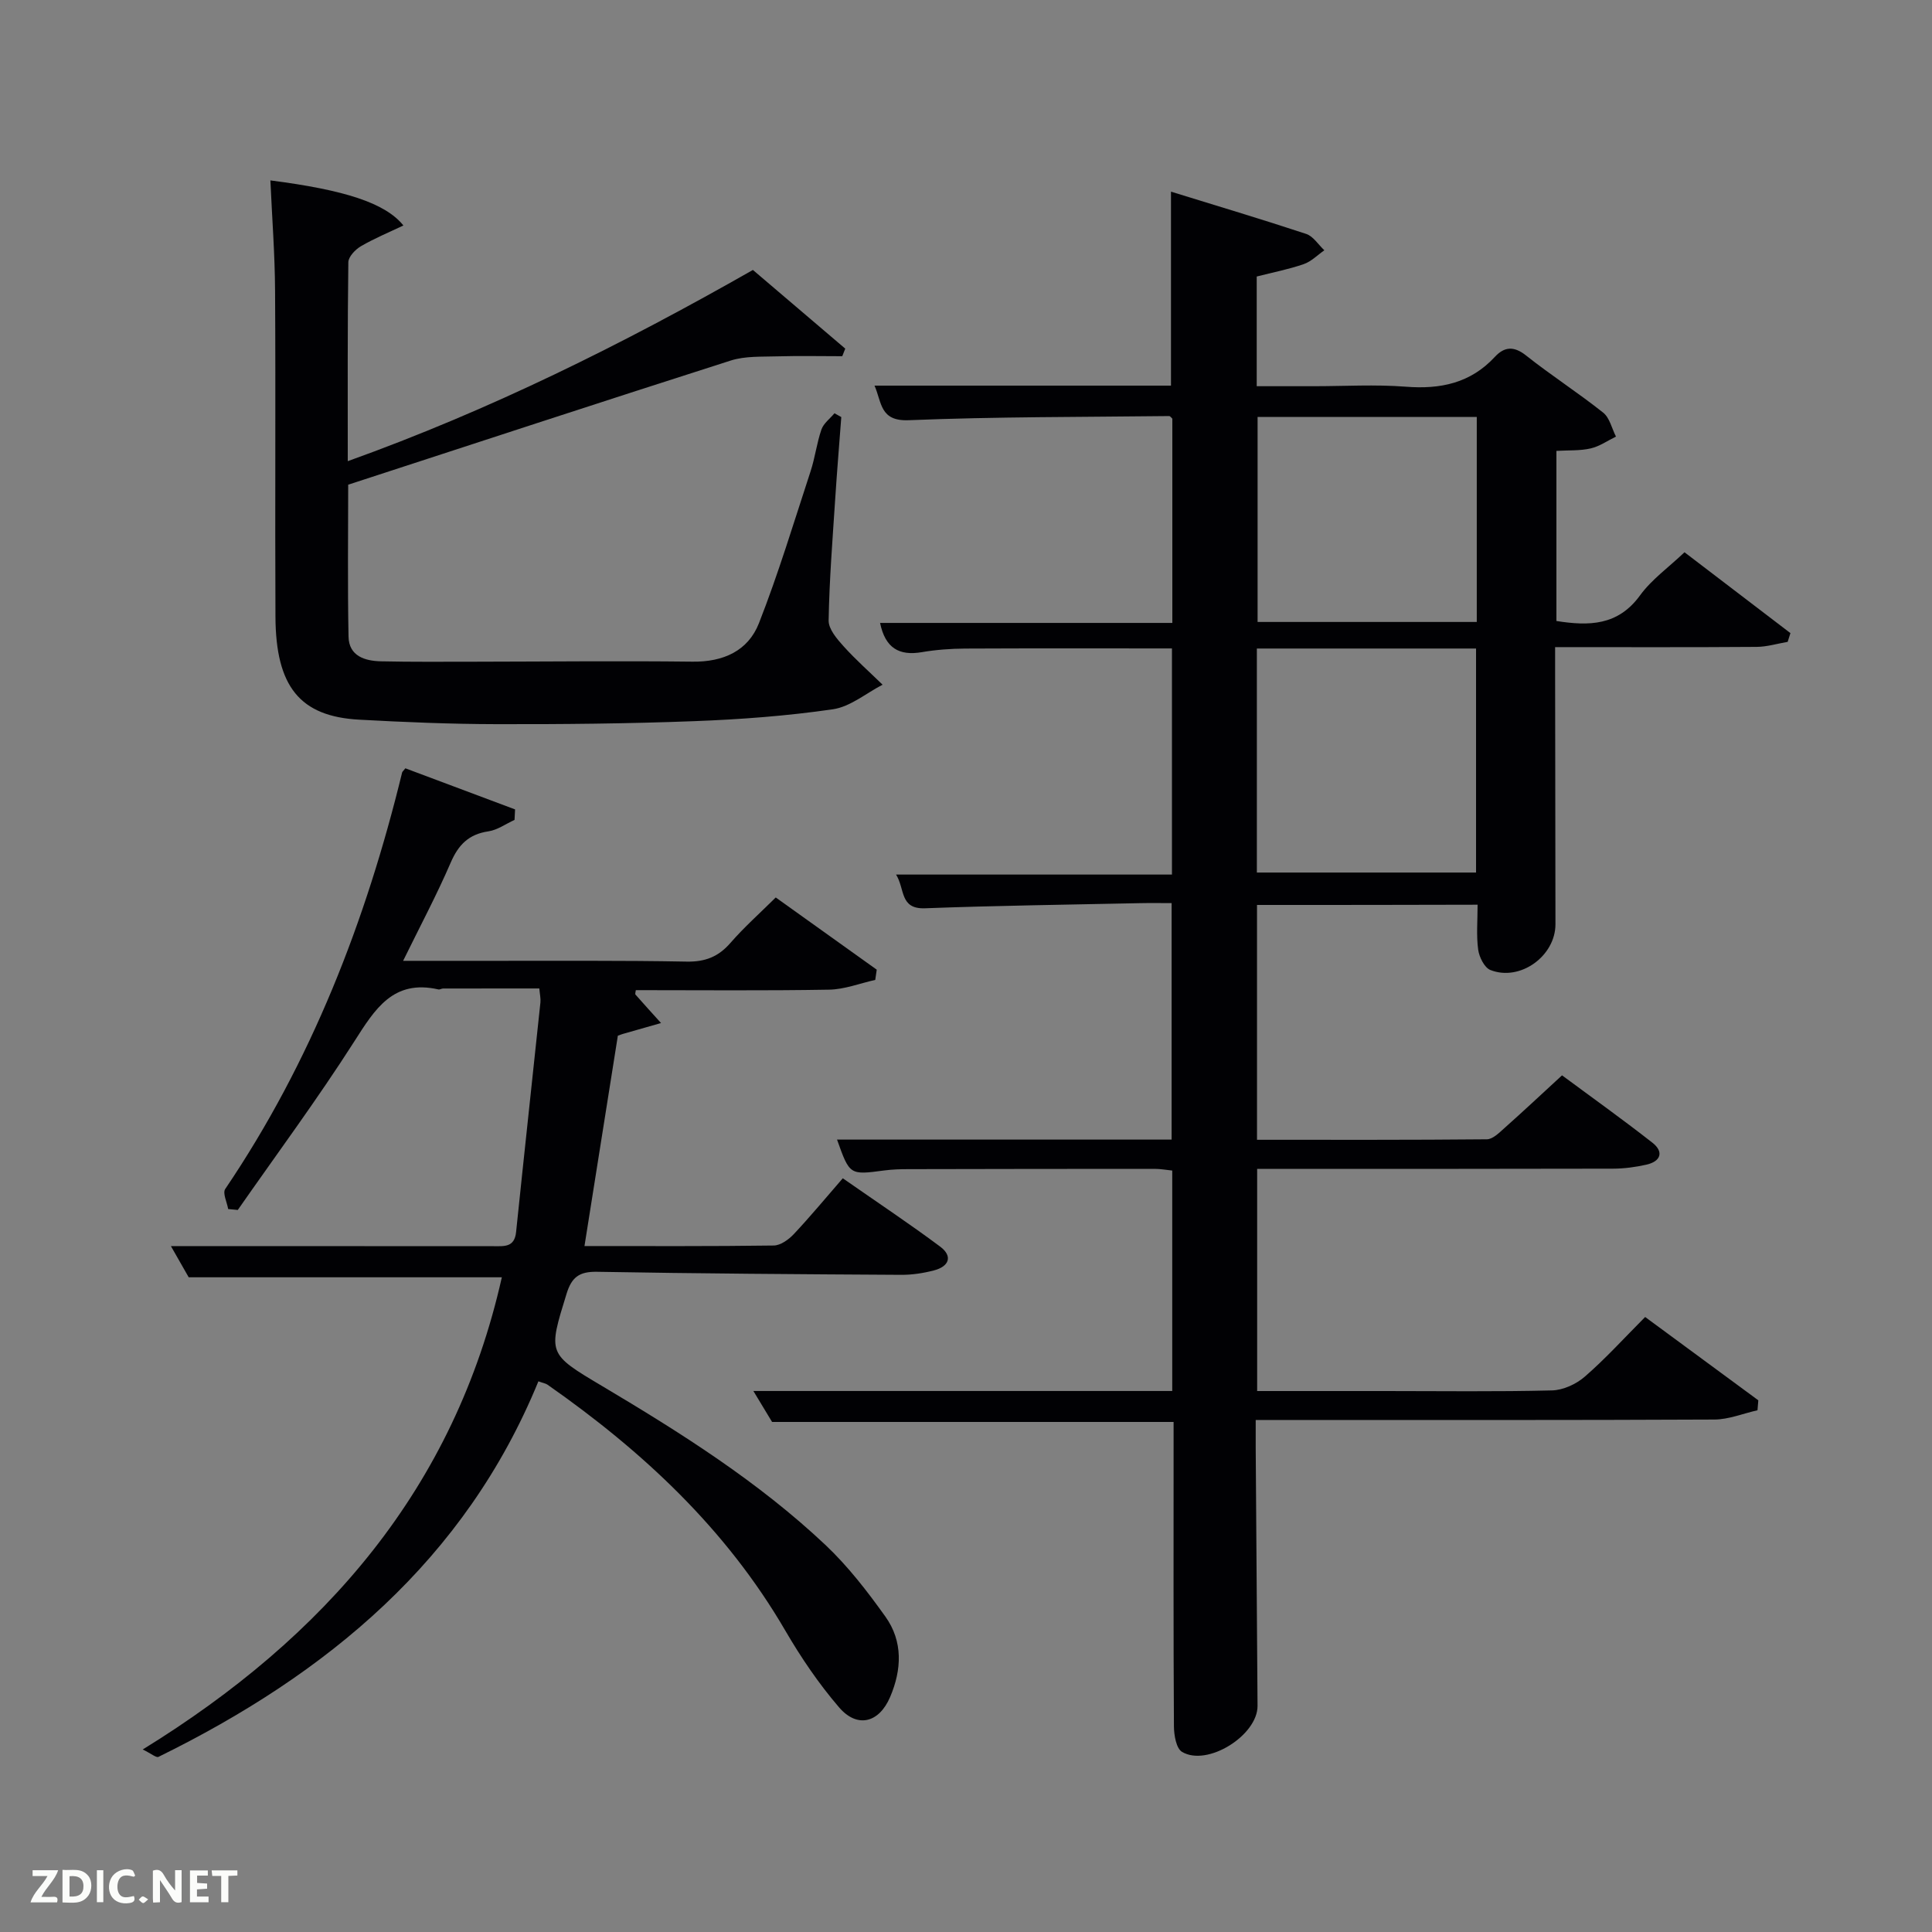 <svg enable-background="new 0 0 400 400" viewBox="0 0 400 400" xmlns="http://www.w3.org/2000/svg"><rect x="0" y="0" width="400" height="400" fill="#808080" stroke="none"/><path d="m260.25 187.36v48.62c16.03 0 31.81.05 47.59-.1 1.21-.01 2.53-1.33 3.59-2.28 3.86-3.43 7.62-6.96 11.97-10.96 5.77 4.27 12.36 8.97 18.72 13.95 2.41 1.89 1.73 3.87-1.25 4.54-2.25.51-4.59.82-6.9.83-22.66.06-45.32.04-67.99.04-1.8 0-3.6 0-5.7 0v46h26.56c11.5 0 23 .16 34.49-.13 2.32-.06 5.03-1.31 6.81-2.87 4.26-3.7 8.07-7.91 12.47-12.33 7.84 5.77 15.63 11.51 23.43 17.25-.06.69-.11 1.38-.17 2.06-2.98.67-5.96 1.91-8.94 1.92-29.66.14-59.32.09-88.98.09-1.8 0-3.6 0-5.97 0 0 2.16-.01 3.93 0 5.71.12 17.82.26 35.65.38 53.47.04 6.1-10.38 12.66-15.63 9.54-1.2-.71-1.66-3.43-1.68-5.24-.12-19.16-.07-38.33-.07-57.49 0-1.8 0-3.6 0-5.58-27.79 0-55.19 0-83.13 0-.97-1.61-2.22-3.67-3.87-6.41h86.72c0-15.35 0-30.29 0-45.64-1.13-.11-2.38-.35-3.64-.35-17 0-33.99.02-50.99.06-1.66 0-3.34.05-4.99.27-7.16.95-7.16.98-9.78-6.39h69.27c0-16.15 0-32.2 0-48.96-2.1 0-4.36-.04-6.62.01-14.81.32-29.62.5-44.42 1.06-5.3.2-4.13-3.98-6.01-6.98h57.12c0-15.75 0-31.13 0-46.82-14.32 0-28.58-.04-42.85.03-2.98.02-5.99.24-8.92.74-4.73.81-7.59-.85-8.66-6.05h60.51c0-14.36 0-28.29 0-42.29-.17-.14-.42-.54-.67-.54-17.98.21-35.97.13-53.92.86-5.97.24-5.54-3.66-7.07-7.16h61.38c0-13.32 0-26.5 0-40.16 9.38 2.9 18.73 5.69 27.99 8.75 1.47.49 2.52 2.23 3.76 3.39-1.41.98-2.7 2.32-4.26 2.86-3.11 1.08-6.38 1.71-9.74 2.57v22.71h11.84c6.33 0 12.7-.39 18.99.1 7.2.57 13.43-.72 18.49-6.19 1.94-2.09 3.91-2.28 6.43-.28 5.19 4.12 10.8 7.72 15.99 11.85 1.34 1.07 1.78 3.27 2.64 4.95-1.74.85-3.4 2.03-5.24 2.45-2.21.51-4.56.36-7.09.51v35.22c6.73 1.06 12.73 1 17.31-5.3 2.4-3.3 5.91-5.79 9.21-8.93 7.4 5.65 14.67 11.19 21.93 16.74-.19.6-.38 1.21-.57 1.81-2.13.36-4.26 1.02-6.39 1.04-13.66.1-27.31.05-41.76.05v5.38c.02 17.33.04 34.66.07 51.99.01 6.58-7.32 11.91-13.47 9.48-1.24-.49-2.32-2.68-2.53-4.22-.4-2.93-.12-5.96-.12-9.3-15.21.05-30.26.05-45.67.05zm-.03-6.71h45.38c0-15.73 0-31.1 0-46.38-15.32 0-30.24 0-45.38 0zm45.53-94.32c-15.35 0-30.39 0-45.38 0v42.44h45.38c0-14.16 0-28.08 0-42.44z" fill="#010104"/><path d="m29.55 362.21c37.83-23.3 64.55-54.13 74.35-97.76-21.48 0-42.73 0-64.83 0-1.04-1.83-2.49-4.36-3.68-6.45 22.26 0 44.52-.01 66.78.01 2.21 0 4.35.28 4.68-2.92 1.64-15.86 3.37-31.7 5.04-47.56.08-.8-.12-1.63-.23-2.88-6.69 0-13.31 0-19.92.01-.33 0-.68.26-.97.19-9.39-2.13-13.15 4.09-17.43 10.79-7.6 11.9-16.03 23.28-24.11 34.87-.66-.06-1.33-.12-1.99-.19-.24-1.41-1.19-3.3-.61-4.15 17.84-26.37 29.14-55.5 36.63-86.25.04-.15.2-.26.67-.85 7.46 2.79 15.09 5.65 22.71 8.51-.04.72-.07 1.45-.11 2.17-1.8.82-3.53 2.09-5.41 2.37-4.07.6-6.21 2.77-7.81 6.48-2.87 6.65-6.29 13.07-9.85 20.33 6.51 0 12.11-.01 17.71 0 13.66.02 27.33-.1 40.99.16 3.84.07 6.58-1 9.07-3.87 2.83-3.25 6.07-6.13 9.38-9.41 7.02 5.02 13.96 9.98 20.91 14.95-.1.71-.21 1.42-.31 2.12-3.19.71-6.37 1.97-9.58 2.02-13.32.23-26.65.1-39.99.1-.04.41-.19.79-.07.92 1.74 1.98 3.52 3.93 5.29 5.89-2.63.75-5.26 1.5-7.89 2.25-.32.09-.62.22-1.05.37-2.27 14.32-4.56 28.7-6.91 43.55 13.26 0 26.22.07 39.19-.11 1.41-.02 3.08-1.23 4.14-2.35 3.42-3.64 6.62-7.51 10.15-11.57 7.49 5.22 13.95 9.51 20.15 14.14 2.71 2.02 1.82 4.13-1.26 4.93-2.22.58-4.57.94-6.86.92-20.98-.12-41.96-.26-62.94-.63-3.63-.06-5.22 1.1-6.28 4.55-3.83 12.42-3.95 12.38 7.32 19.08 16.32 9.7 32.38 19.83 46.25 32.9 4.67 4.4 8.69 9.61 12.44 14.86 3.67 5.13 3.4 11 .97 16.67-2.29 5.35-6.8 6.49-10.55 2.13-4.2-4.88-7.89-10.32-11.14-15.9-12.25-21.05-29.53-37.14-49.24-50.92-.38-.26-.89-.33-1.88-.69-15.18 37.05-43.79 60.62-78.66 77.75-.46.23-1.49-.67-3.26-1.53z" fill="#010104"/><path d="m55.98 37.35c15.4 1.98 23.78 4.67 27.54 9.33-3.06 1.46-6.04 2.69-8.8 4.3-1.16.68-2.59 2.18-2.6 3.32-.18 13.48-.12 26.96-.12 41.18 29.49-10.58 56.91-24.22 83.88-39.59 6.38 5.44 12.75 10.86 19.12 16.29-.21.52-.41 1.05-.62 1.57-4.48 0-8.97-.1-13.45.03-3.22.1-6.63-.09-9.62.86-26.23 8.37-52.38 16.97-79.22 25.71 0 9.87-.14 20.67.07 31.46.08 4.04 3.4 5.04 6.76 5.11 6.33.14 12.66.08 18.99.08 15.16-.02 30.32-.19 45.47-.01 6.38.08 11.5-2.23 13.75-7.96 4.04-10.3 7.24-20.93 10.69-31.45.93-2.83 1.28-5.85 2.25-8.66.45-1.28 1.78-2.25 2.7-3.36.47.26.94.53 1.41.79-.43 5.75-.91 11.49-1.28 17.25-.54 8.28-1.2 16.57-1.34 24.86-.03 1.78 1.71 3.81 3.08 5.33 2.53 2.81 5.38 5.33 8.09 7.97-3.42 1.77-6.7 4.57-10.3 5.09-9.51 1.38-19.14 2.1-28.75 2.46-13.63.52-27.27.65-40.91.62-9.47-.02-18.95-.41-28.41-.93-12.25-.67-17.26-6.82-17.33-21.31-.11-22.49.06-44.97-.08-67.46-.04-7.6-.63-15.22-.97-22.88z" fill="#010104"/><g fill="#fbfcfa"><path d="m37.59 393.81c-.92.31-1.52.05-2-.78-.7-1.2-1.52-2.34-2.47-3.78v4.59c-.55.03-.95.05-1.41.07-.03-.37-.06-.64-.06-.91 0-1.91 0-3.81 0-5.7 1.13-.41 1.77-.03 2.29.91.62 1.11 1.38 2.14 2.31 3.19v-4.2h1.35v6.61z"/><path d="m12.94 393.88v-6.75c1.9.19 3.93-.54 5.37 1.29.8 1.01.78 2.88.03 3.97-1.37 1.97-3.4 1.51-5.4 1.49m1.45-1.22c2.04.12 2.92-.58 2.89-2.21-.03-1.51-.98-2.19-2.89-2z"/><path d="m11.81 393.87h-5.49c.68-2.18 2.47-3.48 3.51-5.45h-3.08v-1.21h5.29c-.71 2.13-2.44 3.48-3.47 5.51.86 0 1.63.04 2.39-.01.79-.05 1.14.21.85 1.16"/><path d="m39.33 393.86v-6.61h3.7v1.07h-2.22v1.52c.68.04 1.34.09 2.07.13v1.07c-.72.05-1.38.09-2.1.14v1.48h2.4v1.19h-3.85z"/><path d="m27.71 388.56c-1.15-.3-2.46-.61-3.1.64-.37.73-.41 1.93-.06 2.67.63 1.35 1.99.93 3.17.68.35.94-.01 1.32-.93 1.46-1.62.25-3.05-.27-3.76-1.48-.72-1.24-.6-3.03.31-4.17.88-1.11 2.71-1.7 4-1.16.32.13.44.74.65 1.12-.1.08-.19.16-.28.24"/><path d="m49.15 387.24v1.07c-.59.02-1.17.05-1.87.08v5.44h-1.48v-5.44h-1.85c-.05-.4-.08-.73-.13-1.15z"/><path d="m20.06 387.21h1.33v6.62h-1.33z"/><path d="m30.68 393.25c-.49.38-.8.79-1.05.76-.32-.05-.6-.45-.9-.7.26-.24.51-.64.8-.67.29-.04.62.3 1.15.61"/></g></svg>